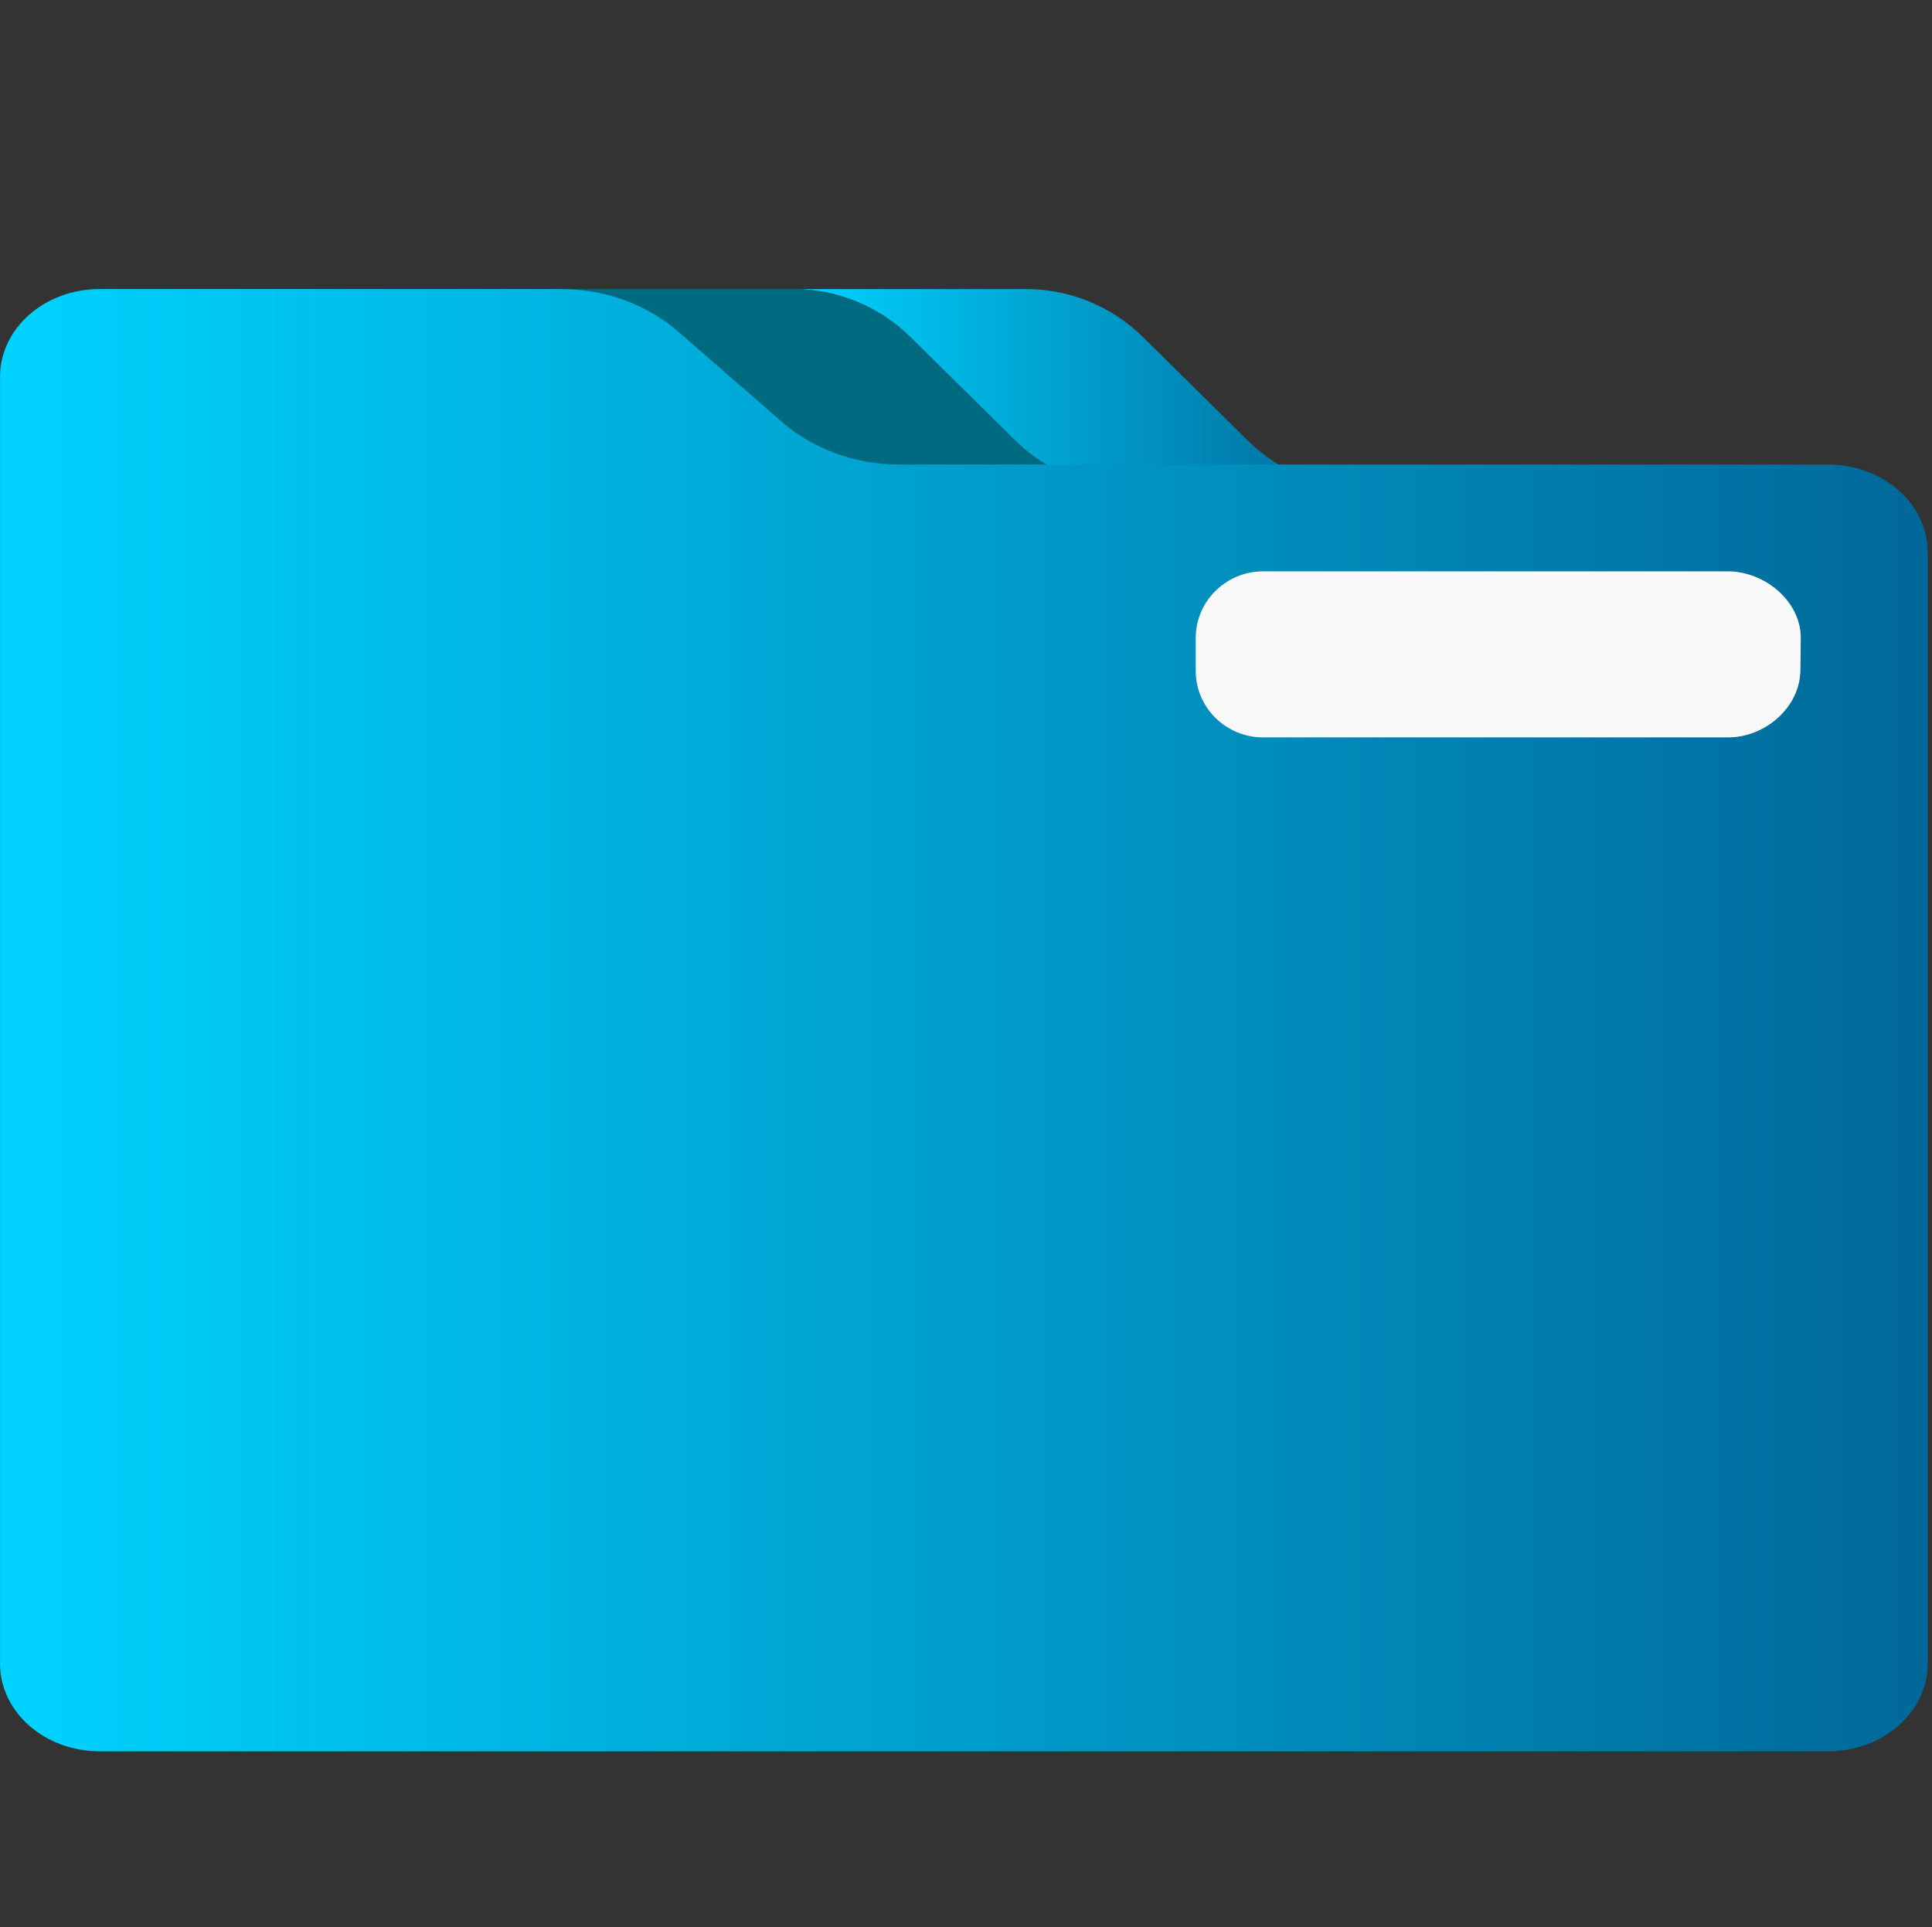 <?xml version="1.0" encoding="UTF-8" standalone="no"?>
<svg
   xmlns:dc="http://purl.org/dc/elements/1.1/"
   xmlns:cc="http://creativecommons.org/ns#"
   xmlns:rdf="http://www.w3.org/1999/02/22-rdf-syntax-ns#"
   xmlns:svg="http://www.w3.org/2000/svg"
   xmlns="http://www.w3.org/2000/svg"
   xmlns:xlink="http://www.w3.org/1999/xlink"
   xmlns:sodipodi="http://sodipodi.sourceforge.net/DTD/sodipodi-0.dtd"
   xmlns:inkscape="http://www.inkscape.org/namespaces/inkscape"
   width="40.09"
   height="40.001"
   viewBox="0 0 40.09 40.001"
   id="svg6548"
   version="1.1"
   inkscape:version="1.0.2 (e86c870879, 2021-01-15)"
   sodipodi:docname="system-file-manager.svg">
  <rect x="0" y="0" width="40.09" height="40.001" fill="#333333" stroke="none"/>
  <defs
     id="defs6550">
    <linearGradient
       id="linearGradient4274"
       inkscape:collect="always">
      <stop
         id="stop4276"
         offset="0"
         style="stop-color:#ffffff;stop-opacity:1;" />
      <stop
         id="stop4278"
         offset="1"
         style="stop-color:#ffffff;stop-opacity:0.488" />
    </linearGradient>
    <linearGradient
       inkscape:collect="always"
       xlink:href="#linearGradient4274"
       id="linearGradient7243-3"
       gradientUnits="userSpaceOnUse"
       gradientTransform="matrix(0.461,0,0,0.461,-180.181,1102.956)"
       x1="390.571"
       y1="498.298"
       x2="442.571"
       y2="498.298" />
    <linearGradient
       inkscape:collect="always"
       xlink:href="#linearGradient847"
       id="linearGradient859"
       x1="0"
       y1="256.823"
       x2="512"
       y2="256.823"
       gradientUnits="userSpaceOnUse"
       gradientTransform="matrix(0.078,0,0,0.078,-89.657,1004.122)" />
    <linearGradient
       inkscape:collect="always"
       id="linearGradient847">
      <stop
         style="stop-color:#00d3ff;stop-opacity:1"
         offset="0"
         id="stop843" />
      <stop
         style="stop-color:#006899;stop-opacity:1"
         offset="1"
         id="stop845" />
    </linearGradient>
    <linearGradient
       inkscape:collect="always"
       xlink:href="#linearGradient847"
       id="linearGradient853"
       x1="-72.73"
       y1="1010.923"
       x2="-61.99"
       y2="1010.923"
       gradientUnits="userSpaceOnUse"
       gradientTransform="matrix(1.103,0,0,1.084,7.037,-84.639)" />
  </defs>
  <sodipodi:namedview
     id="base"
     pagecolor="#ffffff"
     bordercolor="#666666"
     borderopacity="1.0"
     inkscape:pageopacity="0.0"
     inkscape:pageshadow="2"
     inkscape:zoom="11.313708"
     inkscape:cx="46.98532"
     inkscape:cy="23.559832"
     inkscape:document-units="px"
     inkscape:current-layer="layer1"
     showgrid="true"
     units="px"
     inkscape:snap-bbox="true"
     inkscape:bbox-nodes="true"
     inkscape:object-nodes="true"
     inkscape:snap-global="true"
     showborder="true"
     inkscape:document-rotation="0"
     inkscape:window-width="1920"
     inkscape:window-height="1007"
     inkscape:window-x="0"
     inkscape:window-y="0"
     inkscape:window-maximized="1">
    <inkscape:grid
       type="xygrid"
       id="grid7247"
       originx="89.657"
       originy="17.349" />
  </sodipodi:namedview>
  <g
     inkscape:label="Livello 1"
     inkscape:groupmode="layer"
     id="layer1"
     transform="translate(89.657,-1003.014)">
    <path
       style="fill:url(#linearGradient853);fill-opacity:1;stroke-width:0.078"
       d="m -68.595,1012.154 c 0.645,0.637 1.516,1 2.424,1 h 1.342 3.485 c -0.908,0 -1.778,-0.362 -2.424,-1 l -2.172,-2.145 c -0.646,-0.637 -1.516,-0.995 -2.424,-0.995 h -4.828 c 0.907,0 1.778,0.358 2.424,0.995 z"
       id="path2" />
    <path
       style="fill:#006a80;fill-opacity:1;stroke-width:0.078"
       d="m -75.595,1010.009 2.172,2.145 c 0.645,0.637 1.516,1 2.424,1 h 1.342 3.485 c -0.908,0 -1.779,-0.362 -2.424,-1 l -2.172,-2.145 c -0.646,-0.637 -1.517,-0.995 -2.424,-0.995 h -4.742 -0.086 c 0.908,0 1.778,0.358 2.424,0.995 z"
       id="path4" />
    <path
       style="fill:url(#linearGradient859);fill-opacity:1;stroke-width:0.073"
       d="m -51.726,1012.655 h -8.276 -1.342 -3.485 -1.342 -3.485 -1.342 c -0.908,0 -1.778,-0.316 -2.424,-0.876 l -2.172,-1.89 c -0.646,-0.56 -1.516,-0.876 -2.424,-0.876 h -4.741 -4.828 c -1.143,0 -2.069,0.814 -2.069,1.821 v 3.642 0.607 22.458 c 0,1.007 0.926,1.821 2.069,1.821 h 35.862 c 1.143,0 2.069,-0.814 2.069,-1.821 v -23.065 c 0,-1.007 -0.926,-1.821 -2.069,-1.821 z m -14.515,3.705 h 0.004 l -0.004,-0.011 v 0 l 0.004,0.011 v 0 h -0.004 l 0.002,-0.016 z m 13.826,0.544 c 0,0.67 -0.618,1.214 -1.379,1.214 h -9.655 c -0.762,0 -1.379,-0.544 -1.379,-1.214 v -0.607 c 0,-0.67 0.618,-1.214 1.379,-1.214 h 9.655 c 0.762,0 1.379,0.544 1.379,1.214 v 0.607 z"
       id="path6"
       sodipodi:nodetypes="scccccsccscssccssssssccccccccccssssssscc" />
    <path
       style="fill:#f9f9f9;fill-opacity:1;stroke-width:0.078"
       d="m -53.795,1014.872 h -9.655 c -0.762,0 -1.395,0.618 -1.395,1.38 v 0.689 c 0,0.762 0.633,1.377 1.395,1.377 h 9.655 c 0.762,0 1.479,-0.615 1.497,-1.377 l 0.008,-0.689 c 9.2e-5,-0.762 -0.75,-1.38 -1.512,-1.38 z"
       id="path8"
       sodipodi:nodetypes="ssssssscs" />
  </g>
</svg>
